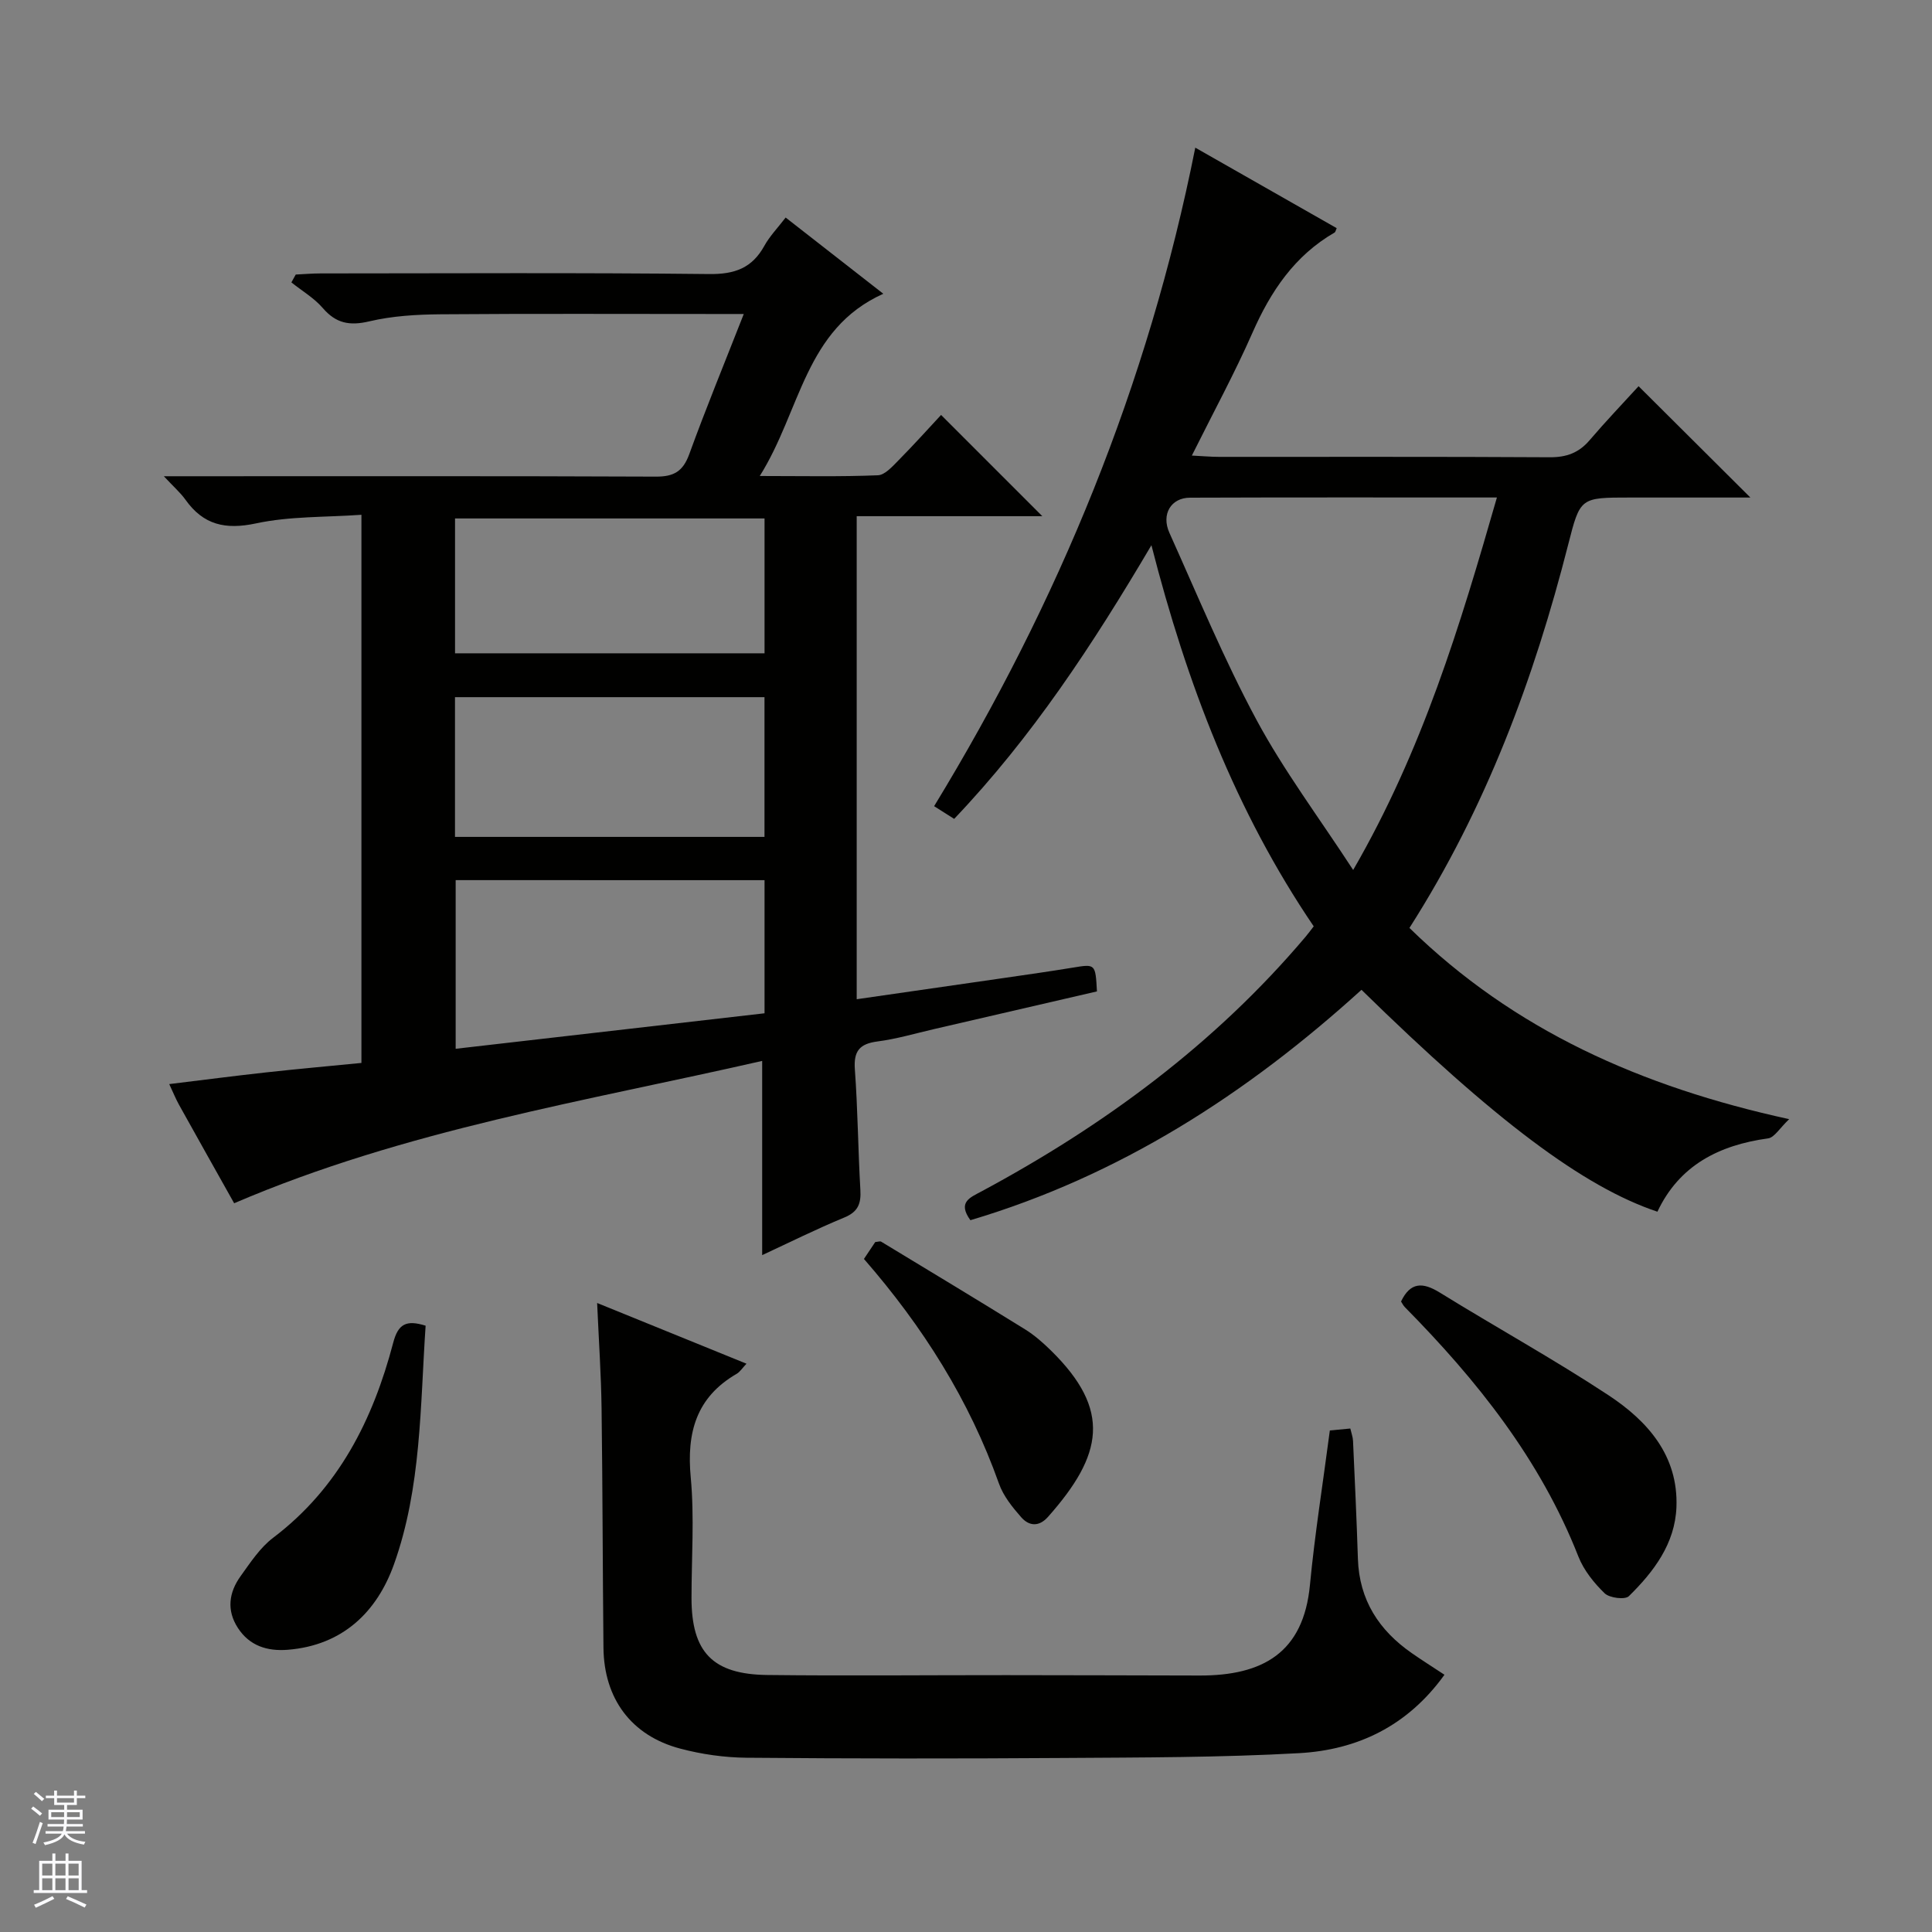 <svg enable-background="new 0 0 400 400" viewBox="0 0 400 400" xmlns="http://www.w3.org/2000/svg"><rect x="0" y="0" width="400" height="400" fill="#808080" stroke="none"/><g fill="#010100"><path d="m48.48 249.12c-3.66-6.53-7.55-13.43-11.4-20.36-.7-1.26-1.25-2.62-2.04-4.31 6.97-.85 13.5-1.7 20.04-2.42 6.55-.72 13.12-1.31 19.75-1.96 0-37.89 0-75.17 0-113.49-7.44.53-14.81.28-21.81 1.78-6.37 1.36-10.91.32-14.63-4.91-1.02-1.43-2.38-2.61-4.47-4.85h6.37c31.83 0 63.66-.06 95.49.08 3.74.02 5.62-1.08 6.92-4.64 3.45-9.5 7.3-18.85 11.29-29.03-2.28 0-4.01 0-5.74 0-19 0-38-.09-56.99.06-4.95.04-10.01.33-14.79 1.46-4.08.96-6.89.44-9.64-2.75-1.8-2.09-4.31-3.56-6.5-5.31.3-.54.6-1.09.9-1.63 1.71-.08 3.42-.23 5.13-.23 26.83-.01 53.66-.17 80.49.13 5.29.06 8.87-1.25 11.41-5.86 1.11-2 2.76-3.7 4.4-5.84 6.6 5.15 13.01 10.15 20.22 15.78-16.29 7.33-17.06 24.17-25.58 37.73 8.97 0 16.72.17 24.46-.15 1.47-.06 3.03-1.85 4.27-3.1 3.15-3.19 6.15-6.53 8.81-9.39 7.36 7.36 14.21 14.21 20.96 20.96-12.27 0-25.18 0-38.43 0v100.01c10.26-1.48 20.38-2.93 30.5-4.4 4.77-.69 9.53-1.37 14.29-2.15 4.63-.76 4.64-.79 4.95 4.93-11.2 2.59-22.48 5.21-33.76 7.81-3.88.9-7.73 2.04-11.66 2.55-3.73.48-4.98 1.99-4.7 5.8.61 8.29.66 16.62 1.14 24.92.17 2.84-.46 4.55-3.32 5.73-5.81 2.4-11.45 5.21-17.01 7.79 0-13.24 0-26.24 0-40.21-36.54 8.35-73.87 14.26-109.32 29.47zm45.86-66.9v34.92c21.56-2.48 42.74-4.91 63.95-7.35 0-9.5 0-18.43 0-27.56-21.38-.01-42.47-.01-63.95-.01zm63.94-37.88c-21.58 0-42.79 0-64.08 0v28.93h64.08c0-9.73 0-19.13 0-28.93zm.01-37c-21.59 0-42.8 0-64.08 0v27.92h64.08c0-9.39 0-18.46 0-27.92z"/><path d="m281.88 204.93c-23.82 21.63-50.13 38.53-80.97 47.7-2.7-3.74-.09-4.68 2.31-5.97 25.43-13.66 48.34-30.54 67.09-52.72.53-.62 1-1.28 1.68-2.15-16.15-23.8-26.25-50.17-33.6-78.91-12.18 20.65-24.74 39.75-40.84 56.66-1.27-.8-2.45-1.55-4.15-2.63 25.76-42.26 44.28-87.17 54.07-136.34 9.86 5.61 19.56 11.14 29.28 16.67-.19.4-.24.79-.45.91-8.28 4.79-13.22 12.17-17 20.76-3.68 8.36-8.06 16.41-12.54 25.41 2.25.11 3.94.27 5.64.27 22.82.02 45.65-.06 68.47.08 3.47.02 6.02-.92 8.25-3.54 3.34-3.91 6.9-7.63 10.13-11.17 8.06 8.02 15.32 15.26 23.15 23.05-8.54 0-16.75 0-24.95 0-10.27 0-10.29-.01-12.76 9.69-7.09 27.82-16.98 54.5-32.88 79.42 21.6 21.11 47.86 32.87 78.62 39.59-1.97 1.86-3.05 3.8-4.37 3.98-10.17 1.4-18.39 5.58-22.91 15.18-15.28-5.11-33.63-18.88-61.27-45.94zm28.04-101.93c-21.62 0-42.58-.04-63.54.04-3.93.01-6 3.42-4.27 7.27 5.85 13 11.31 26.23 18.05 38.76 5.63 10.46 12.84 20.07 20 31.05 14.39-24.88 22.12-50.55 29.76-77.12z"/><path d="m299.06 346.74c-7.64 10.63-18.03 15.55-30.05 16.23-16.28.91-32.61.89-48.92 1-21.83.15-43.67.14-65.5-.05-4.6-.04-9.31-.71-13.76-1.89-10.13-2.68-15.78-10.33-15.89-20.89-.17-16.5-.17-32.99-.39-49.49-.09-6.97-.57-13.94-.92-21.88 10.61 4.31 20.58 8.37 30.92 12.57-.9.95-1.36 1.71-2.04 2.1-8.38 4.86-10.37 12.19-9.5 21.44.77 8.26.16 16.65.16 24.98 0 11.17 4.35 15.8 15.69 15.93 16.5.19 33 .02 49.5.03 13.33.01 26.66.05 40 .08 13.11.03 21.52-4.74 22.85-18.76 1.01-10.56 2.69-21.05 4.12-31.98 1.22-.11 2.64-.25 4.24-.4.23 1.01.53 1.78.56 2.56.37 8.14.75 16.28 1.01 24.43.28 8.52 4.36 14.8 11.18 19.53 2.05 1.43 4.16 2.76 6.74 4.46z"/><path d="m290.07 269.46c1.94-4.05 4.49-4.03 8.02-1.85 11.58 7.16 23.53 13.75 34.89 21.23 8.11 5.34 14.51 12.5 14.11 23.18-.29 7.58-4.69 13.38-9.85 18.45-.79.78-4 .38-5.01-.59-2.21-2.14-4.32-4.77-5.44-7.61-7.89-20.09-20.98-36.49-35.93-51.64-.33-.34-.55-.8-.79-1.17z"/><path d="m88.12 274.47c-1.13 16.6-.86 33.5-6.56 49.43-3.55 9.91-10.68 16.77-22 17.67-4.22.33-7.9-.8-10.32-4.54-2.37-3.66-1.84-7.35.57-10.7 2.03-2.82 4.03-5.9 6.74-7.95 13.56-10.27 20.67-24.45 24.85-40.35 1.03-3.97 2.74-4.8 6.72-3.56z"/><path d="m178.87 260.65c.97-1.45 1.7-2.54 2.34-3.5.59-.05 1-.21 1.22-.08 9.94 6.02 19.89 12.02 29.77 18.14 1.96 1.21 3.74 2.78 5.39 4.4 12.6 12.36 10.76 21.62-.61 34.44-1.91 2.15-3.95 1.89-5.54.09-1.83-2.08-3.71-4.41-4.61-6.96-6.14-17.3-15.74-32.5-27.96-46.53z"/></g><path d="m6.45 374.46.42-.45c.65.47 1.27.95 1.85 1.44l-.45.49c-.66-.56-1.26-1.06-1.83-1.48m.93 7.33-.63-.26c.55-1.36 1.05-2.8 1.52-4.33.19.1.38.19.59.27-.46 1.29-.95 2.73-1.48 4.32m-.38-10.38.44-.42c.43.34 1.01.82 1.74 1.44l-.49.49c-.53-.51-1.09-1.01-1.69-1.51m2.5.35h1.72v-1.04h.59v1.04h3.52v-1.04h.59v1.04h1.75v.53h-1.75v1.42h-2.03v.97h3.22v2.03h-3.24c0 .35-.01.66-.03.93h3.32v.53h-3.37c-.03.27-.08.58-.15.94h3.96v.53h-3.71c.67.92 1.93 1.48 3.79 1.68-.13.24-.23.44-.29.59-2.13-.38-3.48-1.08-4.04-2.12-.43.97-1.77 1.72-4.03 2.23-.09-.19-.2-.37-.33-.55 2.1-.42 3.37-1.03 3.81-1.83h-3.36v-.53h3.58c.08-.29.13-.61.16-.94h-3.33v-.53h3.39c.02-.27.04-.58.04-.93h-3.23v-2.03h3.25v-.97h-2.07v-1.42h-1.73zm1.12 3.44v1h2.65c.01-.3.02-.44.01-.4v-.25-.35zm1.19-2h3.52v-.91h-3.52zm4.71 2h-2.63v.59c0 .15-.01.28-.01.4h2.64z" fill="#fafafc"/><path d="m13.55 383.74h.63v1.52h2.72v6.07h1.13v.6h-11.05v-.6h1.13v-6.07h2.73v-1.52h.63v1.52h2.1v-1.52zm-2.68 8.83.38.56c-1.24.63-2.53 1.25-3.85 1.85-.1-.21-.21-.42-.34-.63 1.36-.55 2.63-1.15 3.81-1.78m-2.13-4.27h2.1v-2.45h-2.1zm0 3.04h2.1v-2.46h-2.1zm2.72-3.04h2.1v-2.45h-2.1zm0 3.04h2.1v-2.46h-2.1zm6.07 3.6c-1.41-.71-2.7-1.3-3.86-1.78l.35-.56c1.45.62 2.75 1.19 3.88 1.72zm-1.25-9.09h-2.1v2.45h2.1zm-2.09 5.49h2.1v-2.46h-2.1z" fill="#fafafc"/></svg>